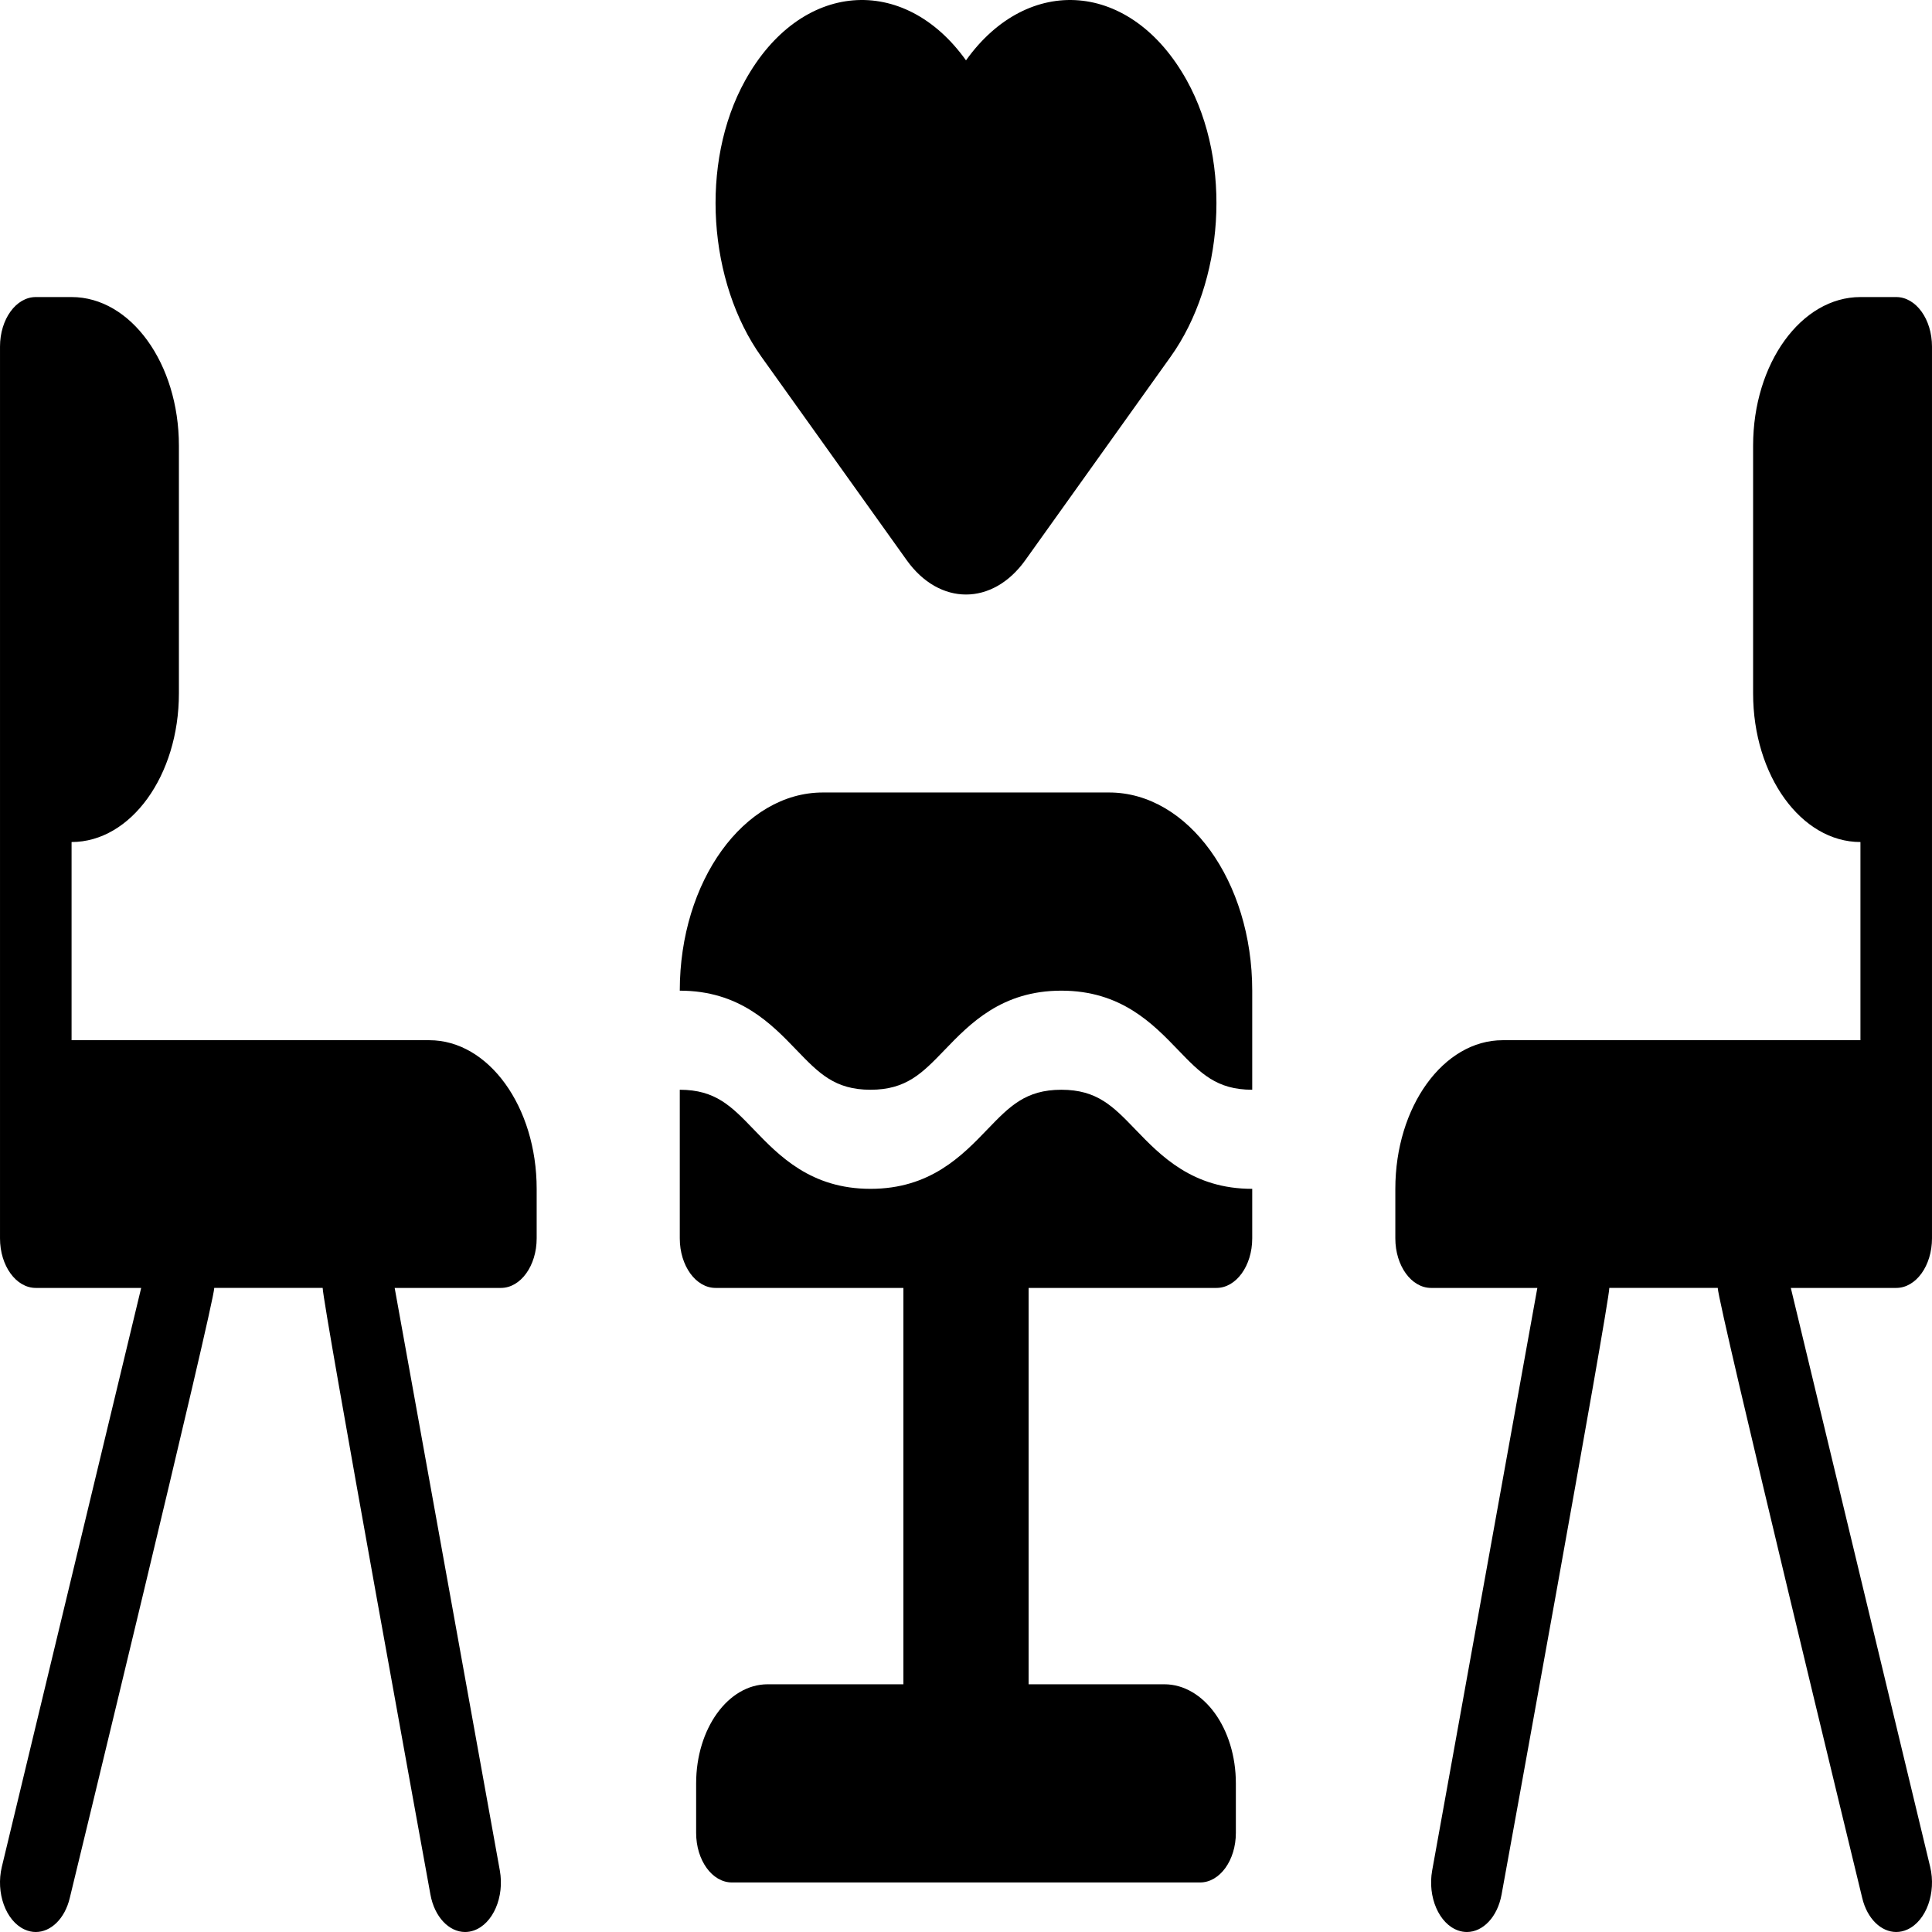 <svg width="200" height="200" viewBox="0 0 200 200" fill="none" xmlns="http://www.w3.org/2000/svg">
<path d="M55.556 123.068V128.197C55.556 131.03 53.898 133.326 51.853 133.326H40.856L51.742 193.629C52.238 196.374 51.032 199.159 49.048 199.845C48.746 199.95 48.444 200 48.146 200C46.487 200 44.977 198.447 44.556 196.113C44.281 194.589 33.402 134.897 33.404 133.325H22.178C22.178 134.914 7.583 194.98 7.219 196.493C6.702 198.643 5.257 200 3.705 200C3.318 200 2.922 199.915 2.533 199.735C0.593 198.843 -0.456 195.938 0.191 193.249L14.615 133.326H3.705C1.66 133.326 0.001 131.03 0.001 128.197V117.085V112.811V82.038V72.635V35.879C0.001 33.047 1.66 30.751 3.705 30.751H7.409C13.545 30.751 18.52 37.639 18.52 46.137V71.781C18.52 80.278 13.545 87.167 7.409 87.167V107.682H44.445C50.582 107.682 55.556 114.571 55.556 123.068ZM93.861 57.988C97.249 62.73 102.752 62.73 106.14 57.988L121.186 36.924C126.672 29.245 127.616 16.903 122.859 8.328C117.111 -2.032 106.41 -2.726 100 6.248C93.589 -2.726 82.888 -2.033 77.141 8.328C72.384 16.904 73.329 29.245 78.814 36.924L93.861 57.988ZM196.295 30.751H192.592C186.455 30.751 181.481 37.639 181.481 46.137V71.781C181.481 80.278 186.455 87.167 192.592 87.167V107.682H155.555C149.419 107.682 144.444 114.571 144.444 123.068V128.197C144.444 131.03 146.102 133.326 148.148 133.326H159.145L148.258 193.629C147.763 196.374 148.969 199.159 150.952 199.845C151.254 199.95 151.557 200 151.855 200C153.513 200 155.023 198.447 155.444 196.113C155.72 194.589 166.598 134.897 166.596 133.325H177.822C177.822 134.914 192.417 194.98 192.781 196.493C193.298 198.642 194.743 199.999 196.295 199.999C196.682 199.999 197.078 199.914 197.467 199.734C199.407 198.842 200.456 195.937 199.809 193.248L185.385 133.326H196.295C198.341 133.326 199.999 131.03 199.999 128.197V114.521V112.811V82.038V80.329V35.879C199.999 33.047 198.341 30.751 196.295 30.751ZM109.872 112.811C106.167 112.811 104.509 114.534 102.215 116.913C99.575 119.658 96.287 123.068 90.115 123.068C83.945 123.068 80.659 119.658 78.02 116.913C75.727 114.534 74.073 112.811 70.371 112.811V128.197C70.371 131.03 72.029 133.326 74.075 133.326H93.519V174.356H79.471C75.381 174.356 72.064 178.948 72.064 184.614V189.742C72.064 192.575 73.722 194.871 75.768 194.871H124.233C126.278 194.871 127.936 192.575 127.936 189.742V184.614C127.936 178.948 124.62 174.356 120.529 174.356H106.482V133.326H125.926C127.971 133.326 129.63 131.03 129.63 128.197V123.068C123.456 123.068 120.169 119.658 117.527 116.913C115.234 114.534 113.576 112.811 109.872 112.811ZM114.815 82.038H85.186C77.004 82.038 70.371 91.223 70.371 102.553C76.541 102.553 79.827 105.964 82.466 108.709C84.759 111.088 86.413 112.811 90.115 112.811C93.819 112.811 95.477 111.088 97.77 108.709C100.412 105.965 103.698 102.553 109.872 102.553C116.044 102.553 119.332 105.964 121.973 108.709C124.266 111.088 125.924 112.811 129.63 112.811V102.553C129.63 91.223 122.997 82.038 114.815 82.038Z" fill="black"/>
</svg>
